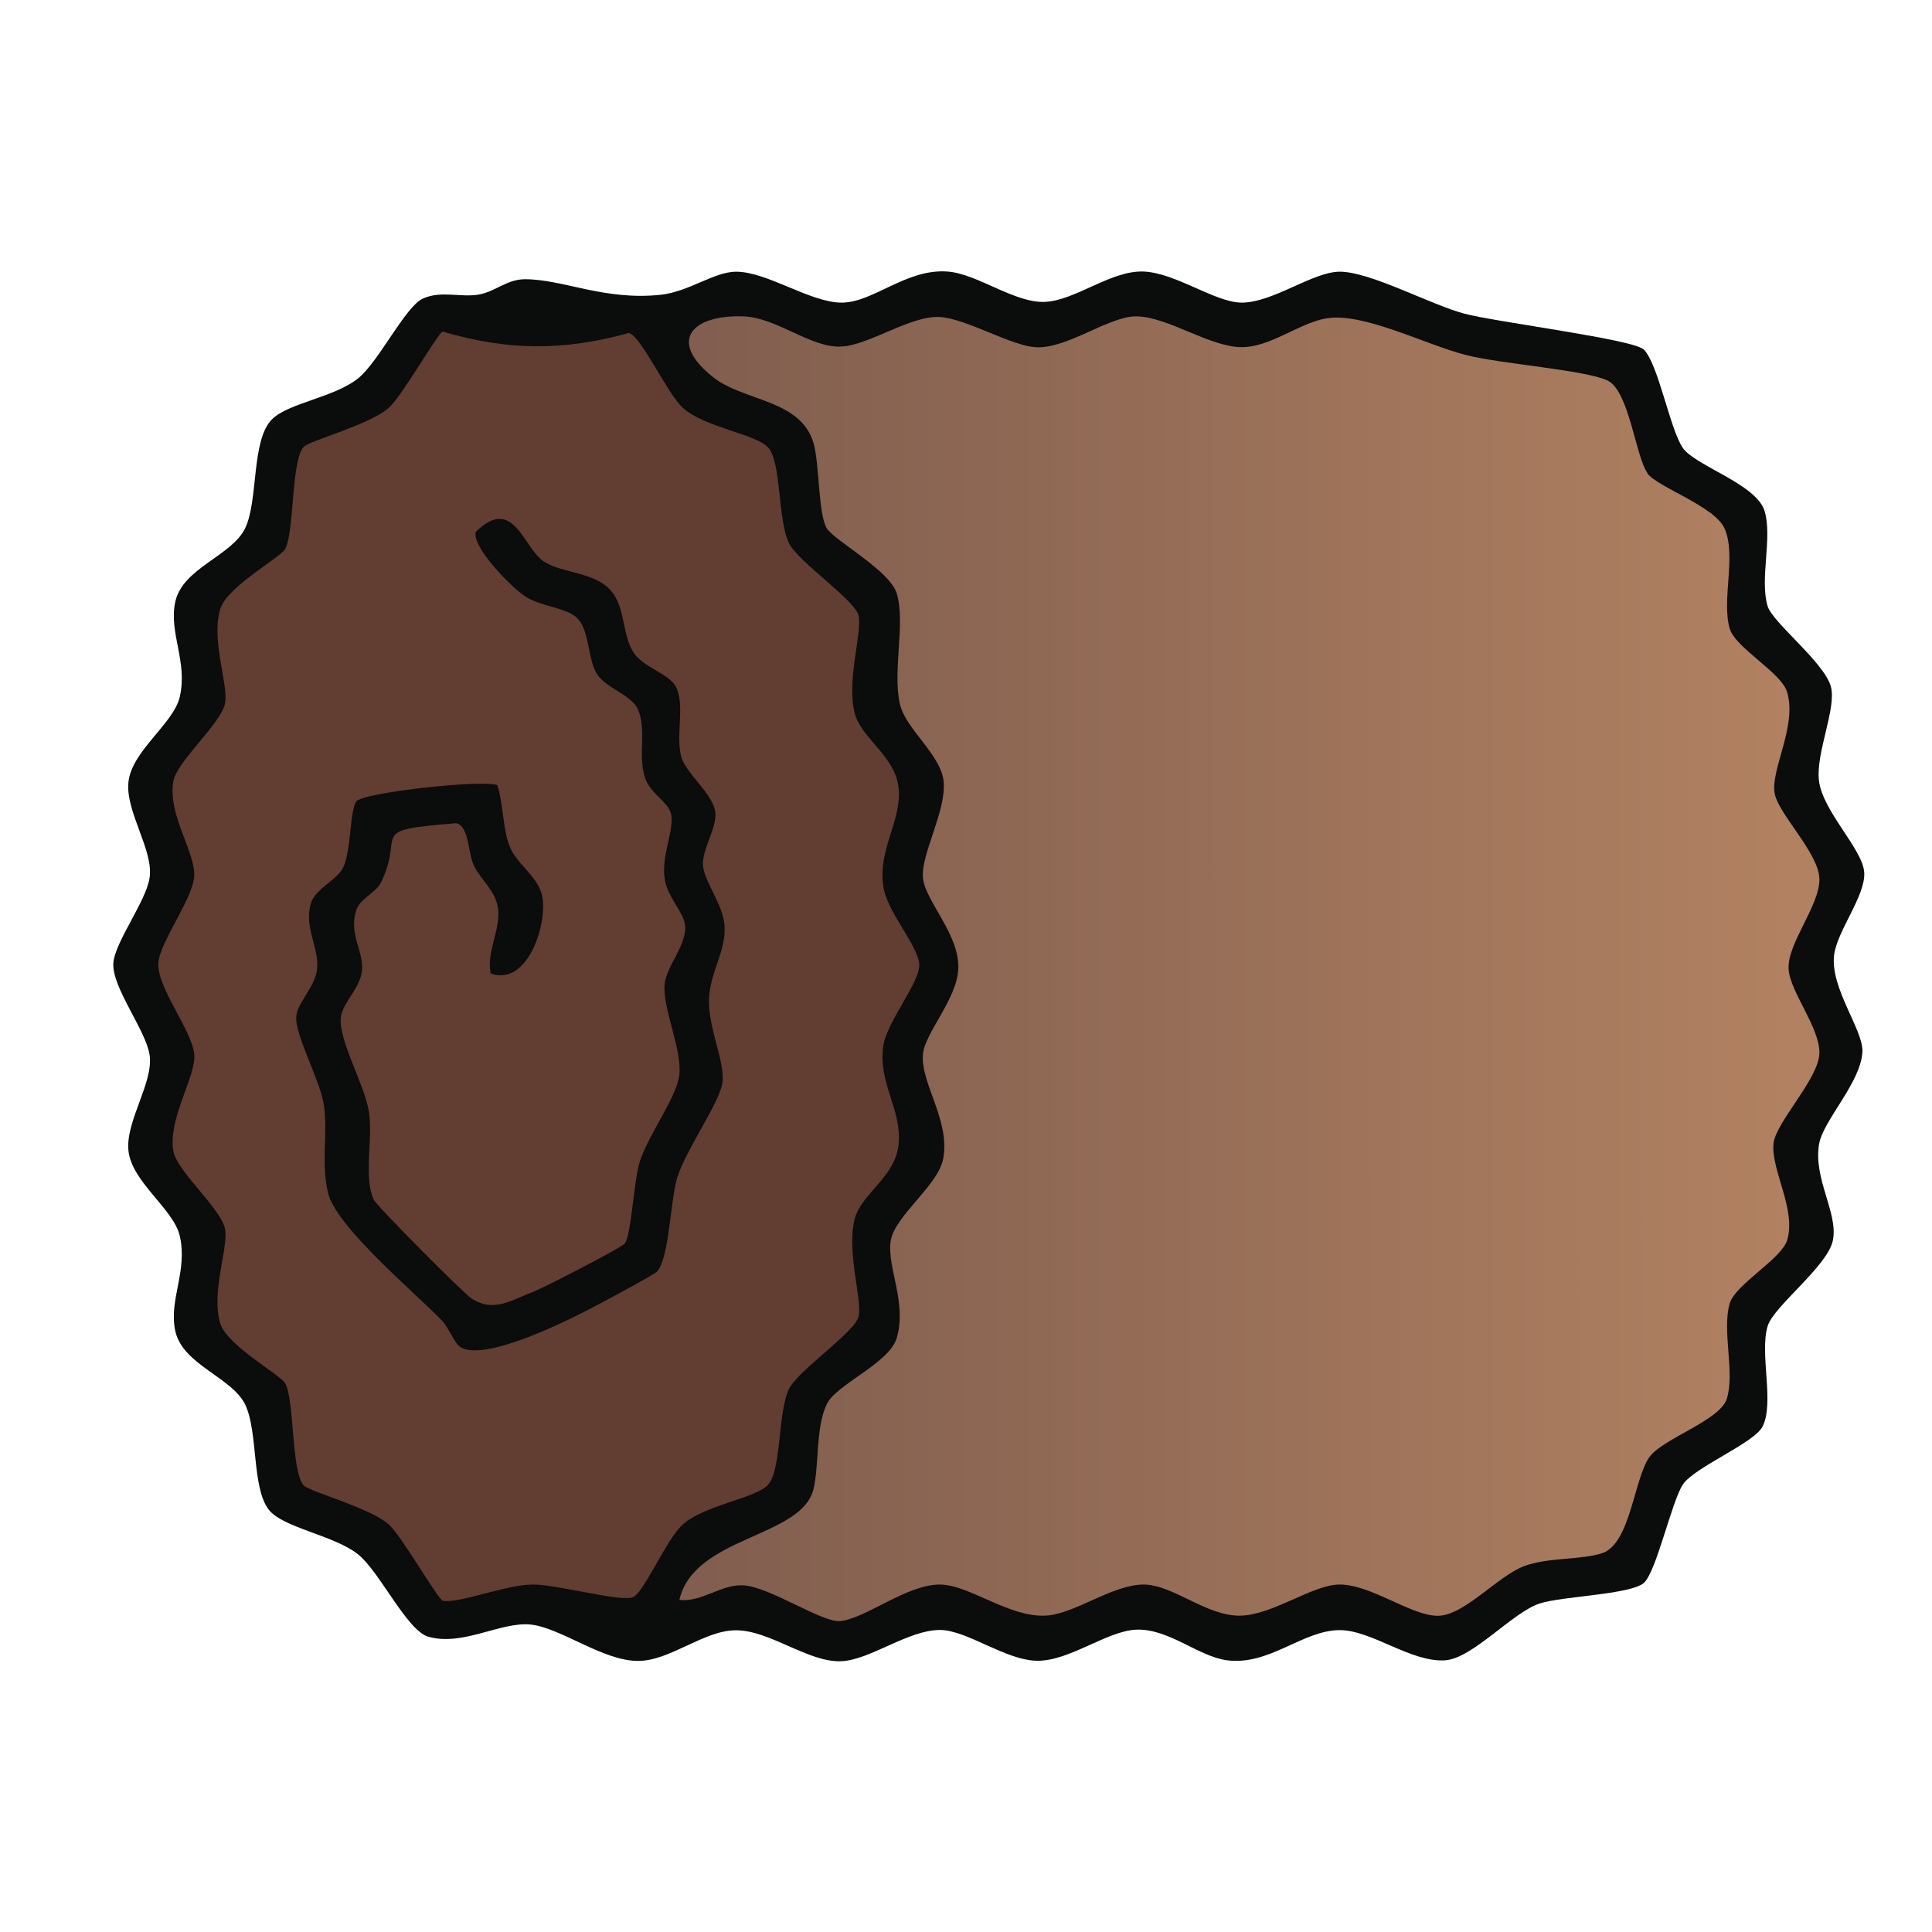<?xml version="1.0" encoding="UTF-8"?>
<svg id="uuid-4dfc1827-8bd9-419b-b28f-7a131f7e100c" data-name="fill_roundbalewood" xmlns="http://www.w3.org/2000/svg" xmlns:xlink="http://www.w3.org/1999/xlink" viewBox="0 0 128 128">
  <defs>
    <linearGradient id="uuid-84b53ce2-0af2-43b4-b562-994e8ef7d93f" x1="89.04" y1="-611.67" x2="-54.96" y2="-611.63" gradientTransform="translate(74 370) scale(.5)" gradientUnits="userSpaceOnUse">
      <stop offset="0" stop-color="#b18161"/>
      <stop offset="1" stop-color="#815e4f"/>
    </linearGradient>
  </defs>
  <path d="M108.88,23.13c.97.91,1.74,5.24,2.6,6.53.79,1.19,4.9,2.41,5.43,4.2s-.34,4.5.2,6.3c.32,1.08,3.76,3.73,4.19,5.33.39,1.43-1.01,4.39-.79,6.23.25,2.05,2.9,4.53,3,6.08s-1.83,3.91-2,5.51c-.24,2.19,1.94,4.92,1.88,6.37-.09,2.02-2.6,4.55-2.87,6.11-.4,2.29,1.26,4.54.92,6.36-.32,1.72-3.93,4.38-4.33,5.71-.55,1.83.47,5.08-.34,6.66-.57,1.1-4.53,2.69-5.28,3.84s-1.77,5.85-2.6,6.53c-.94.76-5.4.86-6.9,1.35-1.8.6-4.43,3.64-6.25,3.76-2.25.15-4.86-2-6.98-2-2.44,0-4.65,2.36-7.46,2-1.89-.24-3.87-2.12-6.03-2.03-1.91.08-4.39,2.06-6.51,2.06s-4.69-2.04-6.49-2.04c-2.1,0-4.61,1.98-6.52,2.07-2.19.1-4.73-2.05-6.99-2.05-2.14,0-4.37,2.04-6.5,2.03-2.32,0-5.13-2.21-7.11-2.41s-4.52,1.47-6.79.8c-1.39-.41-3.18-4.24-4.59-5.41-1.56-1.3-5.06-1.79-5.98-3.02-1.12-1.49-.68-5.15-1.55-6.95s-4.15-2.63-4.63-4.88c-.44-2.05.84-3.95.3-6.29-.41-1.78-3.18-3.57-3.4-5.64-.21-1.95,1.68-4.52,1.4-6.35-.25-1.66-2.51-4.48-2.4-6.08.09-1.38,2.17-4.1,2.4-5.65.28-1.83-1.61-4.39-1.4-6.35.22-2.07,2.99-3.86,3.4-5.64.54-2.34-.74-4.24-.3-6.29.48-2.25,3.74-3.04,4.63-4.88s.39-5.83,1.78-7.22c1.12-1.11,4.16-1.44,5.75-2.75,1.34-1.11,3.1-4.74,4.25-5.25,1.22-.55,2.5-.05,3.73-.27,1.08-.2,1.83-1,3.01-1.01,2.53-.01,5.27,1.43,9.01,1.03,1.86-.2,3.54-1.52,4.99-1.53,2.08,0,4.94,2.06,7.02,2.05s4.26-2.26,6.99-2.06c1.98.14,4.44,2.1,6.46,2.01s4.37-2.09,6.52-2.01,4.74,2.05,6.51,2.06c2.09,0,4.7-2.04,6.5-2.05,2.03,0,5.96,2.16,8.25,2.78,2.04.55,11.16,1.69,11.88,2.37Z" style="fill: #0b0c0c;"/>
  <path d="M109.14,31.36c.68.92,4.44,2.17,5.11,3.64.81,1.79-.21,4.75.35,6.65.38,1.28,3.42,2.91,3.8,4.2.69,2.28-1.17,5.25-.81,6.79.33,1.39,2.93,3.93,2.95,5.6.02,1.78-2.15,4.28-2.04,5.97.1,1.52,2.06,3.85,2.04,5.55s-2.9,4.58-3.04,6.01c-.17,1.76,1.51,4.34.91,6.38-.38,1.27-3.43,2.93-3.81,4.2-.53,1.8.35,4.55-.19,6.31-.44,1.45-4.24,2.64-5.13,3.87-1.02,1.42-1.26,5.75-3.13,6.37-1.4.46-3.57.27-5.15.85-1.78.66-3.97,3.28-5.73,3.3s-4.43-2.08-6.52-2.07c-1.77,0-4.36,1.98-6.51,2.06-2.28.08-4.49-2.05-6.47-2.06-2.09,0-4.6,1.98-6.51,2.06-2.45.11-5.04-2.05-6.99-2.06-2.18-.01-4.88,2.23-6.59,2.42-1.2.13-4.7-2.29-6.46-2.37-1.48-.06-2.71,1.13-4.21.97.97-4.24,8.13-4.11,8.89-7.36.38-1.62.13-4.07.88-5.62.63-1.31,4.13-2.69,4.63-4.37.69-2.31-.63-4.65-.41-6.37s3.18-3.71,3.5-5.56c.44-2.55-1.55-5.01-1.35-6.91.15-1.4,2.25-3.63,2.34-5.61.1-2.29-2.18-4.47-2.34-6.03s1.56-4.45,1.37-6.39c-.18-1.8-2.52-3.46-2.9-5.14-.5-2.2.38-5.32-.2-7.3-.46-1.56-4.17-3.53-4.65-4.35-.57-.97-.47-4.24-.87-5.63-.85-2.91-4.6-2.75-6.64-4.36-3.06-2.41-1.43-4.16,2-4.04,2.2.08,4.46,2.1,6.47,2,1.86-.09,4.58-2.05,6.5-1.96,1.81.09,4.87,2,6.53,2.01,2.08.01,4.7-2.04,6.5-2.05,2.08,0,4.89,2.04,7.01,2.04,1.92,0,3.81-1.61,5.62-1.91,2.5-.4,6.55,1.76,9.31,2.45,2.26.57,7.9.98,9.32,1.68s1.85,5.06,2.63,6.12Z" style="fill: url(#uuid-84b53ce2-0af2-43b4-b562-994e8ef7d93f);"/>
  <path d="M50.87,29.62c.92.98.64,4.8,1.4,6.36.6,1.25,4.43,3.8,4.62,4.83.22,1.17-.78,4.17-.29,6.34.4,1.78,2.75,2.91,2.94,5.1s-1.38,3.99-1.02,6.47c.24,1.69,2.24,3.82,2.38,5.12.13,1.16-2.14,3.82-2.38,5.45-.35,2.48,1.22,4.19,1.02,6.47s-2.54,3.31-2.94,5.1c-.49,2.17.51,5.17.29,6.34-.19,1.03-4.02,3.58-4.62,4.83-.75,1.56-.48,5.38-1.4,6.36-.83.88-4.21,1.33-5.63,2.61-1.09.98-2.47,4.3-3.25,4.79-.68.43-5.07-.84-6.75-.81-1.81.03-4.84,1.28-5.91,1.07-.3-.06-2.71-4.28-3.57-5.05-1.29-1.14-5.27-2.16-5.65-2.6-.83-.98-.59-5.72-1.23-6.77-.35-.58-3.85-2.49-4.29-3.96-.63-2.12.59-5.09.31-6.29-.31-1.36-3.21-3.81-3.42-5.14-.35-2.18,1.53-4.94,1.39-6.4-.16-1.6-2.48-4.41-2.38-6.04.1-1.45,2.46-4.45,2.38-5.95-.09-1.67-1.74-3.91-1.39-6.07.21-1.32,3.11-3.78,3.42-5.14.28-1.2-.94-4.16-.31-6.29.44-1.47,3.94-3.38,4.29-3.96.63-1.05.39-5.79,1.23-6.77.38-.44,4.36-1.46,5.65-2.6.87-.77,3.27-4.99,3.57-5.05,4.32,1.27,7.99,1.29,12.34.09.83.24,2.54,4.03,3.57,4.96,1.42,1.29,4.81,1.73,5.63,2.61Z" style="fill: #623d31;"/>
  <path d="M23.6,53.1c.44-.62,8.84-1.5,9.36-1.06.38,1.22.35,2.82.78,3.97.47,1.26,1.88,1.99,2.18,3.35.38,1.74-.92,6.02-3.41,5.14-.29-1.43.63-2.86.5-4.21-.12-1.24-1.12-1.94-1.61-2.94-.4-.81-.31-2.63-1.18-2.81-6.03.49-3.35.58-4.98,3.93-.33.68-1.39,1.04-1.65,1.87-.47,1.54.47,2.65.4,3.87s-1.25,2.15-1.4,3.14c-.23,1.5,1.64,4.61,1.87,6.43s-.37,4.25.3,5.7c.19.42,5.92,6.18,6.47,6.54,1.48.97,2.63.12,4.11-.44.75-.29,5.85-2.92,6.06-3.2.42-.58.6-4.09.95-5.3.53-1.82,2.51-4.38,2.66-5.89.17-1.7-1.09-4.3-.98-5.93.07-1.2,1.5-2.66,1.36-3.95-.09-.89-1.19-1.89-1.36-3.11-.22-1.61.71-3.33.41-4.35-.21-.73-1.4-1.34-1.71-2.33-.48-1.52.13-3.19-.47-4.53-.43-.96-2.11-1.4-2.69-2.31-.66-1.03-.49-2.85-1.3-3.7-.7-.74-2.41-.76-3.51-1.49-.83-.55-3.5-3.21-3.24-4.25,2.51-2.48,3.16,1.09,4.52,1.97,1.24.8,3.42.66,4.5,2,.91,1.13.67,2.86,1.45,4.05.63.94,2.36,1.41,2.78,2.22.64,1.22-.02,3.18.36,4.64.29,1.11,2.12,2.48,2.26,3.68.12,1.03-.84,2.39-.82,3.46s1.32,2.61,1.43,4.04c.13,1.71-.98,3.11-1.03,4.94s1.05,4.1.9,5.44-2.47,4.53-3.02,6.4c-.44,1.51-.52,5.34-1.33,6.17-.22.23-3.8,2.14-4.5,2.5-1.68.87-6.95,3.47-8.51,2.5-.41-.25-.76-1.27-1.24-1.77-1.88-1.94-7.01-6.21-7.54-8.46-.46-1.95-.01-3.84-.26-5.74-.22-1.67-1.96-4.71-1.84-5.97.09-.91,1.26-1.93,1.38-3.12.14-1.44-.89-2.75-.41-4.35.29-.97,1.73-1.52,2.14-2.37.53-1.1.43-3.77.87-4.38Z" style="fill: #0b0c0c;"/>
</svg>